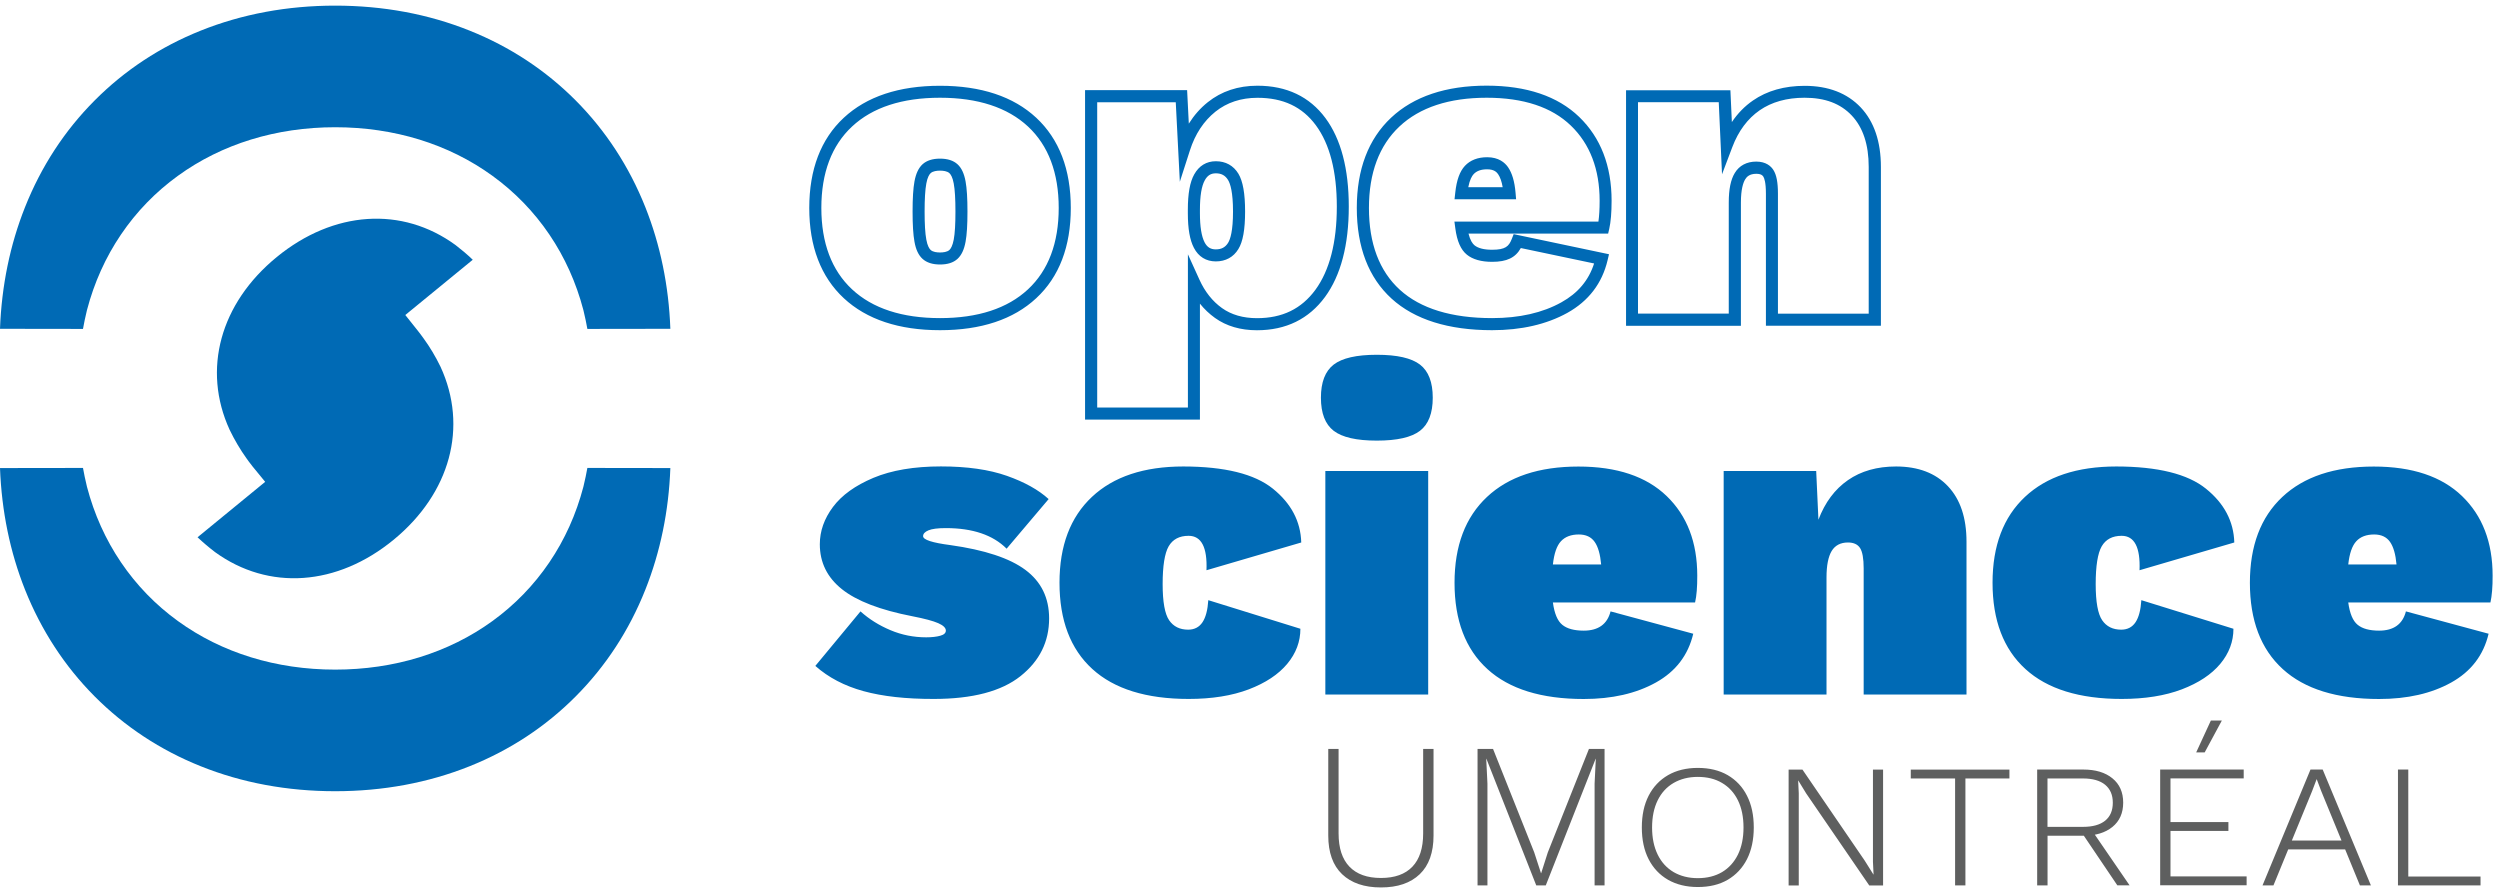 <svg width="210" height="75" viewBox="0 0 210 75" fill="none" xmlns="http://www.w3.org/2000/svg">
<path d="M56.31 39.317L49.339 39.307C49.252 39.797 49.15 40.281 49.033 40.765L49.017 40.832L49.002 40.898C48.4 43.193 47.442 45.325 46.146 47.237C44.851 49.149 43.239 50.812 41.358 52.173C37.676 54.84 33.112 56.248 28.155 56.248C23.198 56.248 18.634 54.84 14.952 52.173C13.07 50.812 11.459 49.149 10.164 47.237C8.868 45.325 7.909 43.193 7.308 40.898L7.292 40.832L7.277 40.765C7.16 40.281 7.058 39.797 6.971 39.307L0 39.317C0.138 42.938 0.841 46.365 2.101 49.532C3.463 52.948 5.431 55.962 7.95 58.497C10.475 61.031 13.468 63.005 16.854 64.361C20.337 65.759 24.136 66.462 28.155 66.462C32.173 66.462 35.978 65.754 39.456 64.361C42.842 63.005 45.84 61.031 48.359 58.497C50.884 55.962 52.852 52.948 54.209 49.532C55.468 46.365 56.177 42.933 56.31 39.317ZM54.209 17.404C52.847 13.987 50.879 10.973 48.359 8.439C45.835 5.905 42.842 3.931 39.456 2.575C35.973 1.177 32.173 0.473 28.155 0.473C24.136 0.473 20.332 1.182 16.854 2.575C13.468 3.931 10.47 5.905 7.95 8.439C5.426 10.973 3.458 13.987 2.101 17.404C0.841 20.566 0.138 23.998 0 27.619L6.971 27.629C7.058 27.139 7.16 26.655 7.277 26.17L7.292 26.104L7.308 26.038C7.909 23.743 8.868 21.611 10.164 19.699C11.459 17.787 13.07 16.124 14.952 14.763C18.634 12.095 23.198 10.688 28.155 10.688C33.112 10.688 37.676 12.095 41.358 14.763C43.239 16.124 44.851 17.787 46.146 19.699C47.442 21.611 48.4 23.743 49.002 26.038L49.017 26.104L49.033 26.17C49.15 26.655 49.252 27.139 49.339 27.629L56.31 27.619C56.177 23.998 55.468 20.571 54.209 17.404ZM37.003 30.806C39.333 35.855 37.829 41.418 33.076 45.33C28.323 49.241 22.571 49.644 18.068 46.38C17.553 45.987 17.058 45.569 16.594 45.131L22.275 40.475L21.209 39.174L21.184 39.139C21.112 39.052 21.046 38.96 20.975 38.868C20.965 38.853 20.954 38.838 20.939 38.822C20.934 38.812 20.924 38.802 20.919 38.797L20.72 38.522C20.179 37.767 19.7 36.956 19.287 36.099C16.971 31.041 18.491 25.482 23.254 21.586C28.022 17.69 33.775 17.307 38.267 20.586C38.772 20.974 39.257 21.382 39.711 21.82L34.045 26.461L35.085 27.767C35.157 27.853 35.228 27.945 35.299 28.042L35.565 28.404C36.1 29.133 36.584 29.944 37.003 30.806Z" fill="#006AB5"/>
<path d="M72.542 58.058C70.941 57.62 69.589 56.911 68.488 55.937L72.282 51.357C73.006 52.01 73.847 52.535 74.796 52.933C75.749 53.336 76.749 53.535 77.8 53.535C78.274 53.535 78.672 53.489 78.983 53.402C79.294 53.316 79.452 53.173 79.452 52.969C79.452 52.744 79.238 52.535 78.814 52.347C78.386 52.158 77.662 51.964 76.637 51.765C73.934 51.24 71.96 50.48 70.721 49.491C69.482 48.502 68.865 47.242 68.865 45.717C68.865 44.616 69.232 43.57 69.972 42.581C70.711 41.592 71.843 40.781 73.368 40.138C74.893 39.501 76.785 39.179 79.039 39.179C81.242 39.179 83.088 39.445 84.577 39.97C86.066 40.495 87.239 41.148 88.085 41.923L84.556 46.089C83.404 44.937 81.701 44.361 79.452 44.361C78.774 44.361 78.289 44.422 77.988 44.549C77.687 44.677 77.54 44.835 77.54 45.039C77.54 45.34 78.304 45.59 79.829 45.788C82.705 46.191 84.811 46.885 86.137 47.874C87.463 48.864 88.126 50.22 88.126 51.949C88.126 53.902 87.326 55.519 85.724 56.794C84.123 58.068 81.696 58.711 78.437 58.711C76.106 58.716 74.143 58.497 72.542 58.058ZM106.918 41.046C108.458 42.285 109.254 43.795 109.305 45.569L101.344 47.9C101.421 45.972 100.916 45.008 99.84 45.008C99.065 45.008 98.509 45.304 98.167 45.891C97.831 46.477 97.662 47.538 97.662 49.062C97.662 50.567 97.846 51.577 98.208 52.102C98.57 52.627 99.101 52.892 99.804 52.892C100.33 52.892 100.732 52.683 101.008 52.27C101.283 51.857 101.446 51.235 101.497 50.414L109.233 52.816C109.233 53.892 108.866 54.876 108.127 55.763C107.387 56.651 106.311 57.365 104.899 57.905C103.486 58.441 101.798 58.711 99.85 58.711C96.296 58.711 93.598 57.875 91.757 56.197C89.916 54.519 88.998 52.102 88.998 48.95C88.998 45.845 89.906 43.443 91.722 41.739C93.537 40.036 96.097 39.184 99.401 39.184C102.869 39.19 105.378 39.807 106.918 41.046ZM112.028 36.186C111.314 35.635 110.957 34.707 110.957 33.407C110.957 32.106 111.314 31.178 112.028 30.627C112.742 30.077 113.951 29.801 115.654 29.801C117.357 29.801 118.566 30.077 119.28 30.627C119.994 31.178 120.351 32.106 120.351 33.407C120.351 34.707 119.994 35.635 119.28 36.186C118.566 36.737 117.357 37.012 115.654 37.012C113.946 37.012 112.742 36.737 112.028 36.186ZM119.968 58.339H111.329V39.562H119.968V58.339ZM142.386 50.608H130.443C130.57 51.536 130.83 52.158 131.233 52.484C131.631 52.811 132.233 52.974 133.033 52.974C134.257 52.974 135.012 52.433 135.287 51.357L142.233 53.234C141.805 55.034 140.764 56.401 139.097 57.329C137.429 58.257 135.41 58.716 133.033 58.716C129.479 58.716 126.781 57.88 124.94 56.202C123.099 54.524 122.181 52.107 122.181 48.955C122.181 45.85 123.089 43.448 124.905 41.745C126.72 40.041 129.28 39.19 132.585 39.19C135.813 39.19 138.286 40.016 139.999 41.668C141.713 43.32 142.57 45.549 142.57 48.354C142.575 49.302 142.514 50.057 142.386 50.608ZM131.121 45.462C130.769 45.84 130.545 46.487 130.443 47.415H134.497C134.42 46.564 134.242 45.931 133.951 45.518C133.661 45.105 133.217 44.896 132.62 44.896C131.973 44.896 131.473 45.085 131.121 45.462ZM163.626 40.842C164.666 41.943 165.186 43.494 165.186 45.498V58.339H156.548V47.747C156.548 46.921 156.446 46.349 156.247 46.038C156.048 45.727 155.706 45.569 155.232 45.569C154.605 45.569 154.151 45.809 153.86 46.283C153.575 46.758 153.427 47.497 153.427 48.502V58.339H144.788V39.562H152.56L152.748 43.657C153.299 42.203 154.125 41.097 155.227 40.332C156.328 39.567 157.68 39.184 159.281 39.184C161.137 39.19 162.586 39.74 163.626 40.842ZM185.294 41.046C186.834 42.285 187.63 43.795 187.681 45.569L179.72 47.9C179.797 45.972 179.292 45.008 178.216 45.008C177.441 45.008 176.885 45.304 176.543 45.891C176.207 46.477 176.038 47.538 176.038 49.062C176.038 50.567 176.222 51.577 176.584 52.102C176.946 52.627 177.476 52.892 178.18 52.892C178.705 52.892 179.108 52.683 179.384 52.27C179.659 51.857 179.822 51.235 179.873 50.414L187.609 52.816C187.609 53.892 187.242 54.876 186.503 55.763C185.763 56.651 184.687 57.365 183.275 57.905C181.862 58.441 180.174 58.711 178.226 58.711C174.672 58.711 171.974 57.875 170.133 56.197C168.292 54.519 167.374 52.102 167.374 48.95C167.374 45.845 168.282 43.443 170.097 41.739C171.913 40.036 174.473 39.184 177.777 39.184C181.245 39.19 183.754 39.807 185.294 41.046ZM209.196 50.608H197.253C197.38 51.536 197.64 52.158 198.043 52.484C198.441 52.811 199.043 52.974 199.843 52.974C201.067 52.974 201.822 52.433 202.097 51.357L209.043 53.234C208.615 55.034 207.574 56.401 205.907 57.329C204.239 58.257 202.22 58.716 199.843 58.716C196.289 58.716 193.591 57.88 191.75 56.202C189.909 54.524 188.991 52.107 188.991 48.955C188.991 45.85 189.899 43.448 191.714 41.745C193.53 40.041 196.09 39.19 199.394 39.19C202.623 39.19 205.096 40.016 206.809 41.668C208.523 43.32 209.38 45.549 209.38 48.354C209.385 49.302 209.318 50.057 209.196 50.608ZM197.931 45.462C197.579 45.84 197.355 46.487 197.253 47.415H201.307C201.23 46.564 201.052 45.931 200.761 45.518C200.47 45.105 200.027 44.896 199.43 44.896C198.777 44.896 198.278 45.085 197.931 45.462Z" fill="#006AB5"/>
<path d="M78.962 22.218C78.335 22.218 77.84 22.06 77.499 21.749C77.157 21.443 76.933 20.969 76.815 20.301C76.708 19.719 76.657 18.888 76.657 17.771C76.657 16.654 76.708 15.823 76.815 15.242C76.938 14.574 77.162 14.1 77.499 13.794C77.845 13.483 78.335 13.325 78.962 13.325C79.59 13.325 80.084 13.483 80.426 13.794C80.767 14.1 80.987 14.574 81.109 15.242C81.216 15.828 81.267 16.66 81.267 17.771C81.267 18.888 81.216 19.714 81.109 20.301C80.987 20.974 80.762 21.443 80.426 21.749C80.079 22.065 79.59 22.218 78.962 22.218ZM78.962 14.334C78.707 14.334 78.366 14.37 78.177 14.543C78.065 14.645 77.907 14.88 77.81 15.42C77.713 15.941 77.667 16.731 77.667 17.771C77.667 18.812 77.713 19.607 77.81 20.122C77.907 20.663 78.065 20.897 78.177 20.999C78.366 21.173 78.712 21.208 78.962 21.208C79.217 21.208 79.559 21.173 79.748 20.999C79.86 20.897 80.013 20.663 80.115 20.122C80.212 19.602 80.257 18.812 80.257 17.771C80.257 16.731 80.212 15.941 80.115 15.42C80.018 14.88 79.86 14.645 79.748 14.543C79.559 14.37 79.217 14.334 78.962 14.334ZM102.13 21.958C101.314 21.958 100.676 21.565 100.289 20.821C99.947 20.168 99.779 19.22 99.779 17.919V17.618C99.779 16.267 99.952 15.293 100.314 14.65C100.717 13.926 101.344 13.544 102.13 13.544C102.956 13.544 103.609 13.906 104.027 14.594C104.404 15.222 104.588 16.257 104.588 17.766C104.588 19.276 104.404 20.311 104.022 20.923C103.609 21.601 102.951 21.958 102.13 21.958ZM102.13 14.559C101.712 14.559 101.426 14.737 101.202 15.145C100.931 15.63 100.794 16.461 100.794 17.623V17.924C100.794 19.036 100.926 19.857 101.186 20.357C101.4 20.765 101.691 20.948 102.125 20.948C102.599 20.948 102.925 20.775 103.16 20.398C103.349 20.092 103.573 19.393 103.573 17.771C103.573 16.15 103.349 15.436 103.16 15.125C102.925 14.737 102.599 14.559 102.13 14.559ZM127.352 16.736H122.181L122.243 16.175C122.355 15.13 122.62 14.395 123.053 13.931C123.502 13.452 124.134 13.207 124.925 13.207C125.889 13.207 126.409 13.661 126.674 14.043C127.016 14.538 127.225 15.237 127.306 16.185L127.352 16.736ZM123.334 15.726H126.225C126.144 15.247 126.011 14.875 125.838 14.625C125.715 14.451 125.491 14.222 124.92 14.222C124.41 14.222 124.043 14.355 123.788 14.625C123.64 14.783 123.456 15.099 123.334 15.726ZM78.962 27.736C75.515 27.736 72.797 26.833 70.879 25.048C68.952 23.253 67.978 20.704 67.978 17.47C67.978 14.232 68.952 11.682 70.879 9.892C72.797 8.108 75.515 7.205 78.962 7.205C82.409 7.205 85.128 8.108 87.045 9.892C88.973 11.688 89.947 14.237 89.947 17.47C89.947 20.709 88.973 23.259 87.045 25.048C85.128 26.833 82.409 27.736 78.962 27.736ZM78.962 8.21C75.78 8.21 73.296 9.02 71.573 10.627C69.859 12.223 68.993 14.523 68.993 17.465C68.993 20.408 69.859 22.708 71.573 24.304C73.296 25.91 75.78 26.721 78.962 26.721C82.144 26.721 84.628 25.91 86.352 24.304C88.065 22.708 88.932 20.408 88.932 17.465C88.932 14.523 88.065 12.223 86.352 10.627C84.628 9.025 82.144 8.21 78.962 8.21ZM100.794 35.248H91.145V7.572H99.718L99.86 10.387C100.299 9.688 100.829 9.082 101.451 8.587C102.604 7.664 104.006 7.2 105.618 7.2C108.081 7.2 110.003 8.118 111.34 9.923C112.64 11.682 113.298 14.181 113.298 17.358C113.298 20.581 112.625 23.136 111.304 24.941C109.942 26.798 108.02 27.741 105.582 27.741C104.205 27.741 103.017 27.394 102.058 26.706C101.589 26.369 101.166 25.971 100.794 25.507V35.248ZM92.16 34.233H99.784V21.361L100.753 23.493C101.212 24.508 101.854 25.314 102.65 25.88C103.435 26.441 104.425 26.726 105.587 26.726C107.714 26.726 109.315 25.946 110.493 24.345C111.686 22.713 112.293 20.362 112.293 17.358C112.293 14.406 111.702 12.106 110.534 10.525C109.386 8.969 107.78 8.215 105.628 8.215C104.251 8.215 103.063 8.607 102.094 9.382C101.115 10.168 100.391 11.259 99.952 12.636L99.106 15.267L98.764 8.592H92.165V34.233H92.16ZM125.333 27.736C121.666 27.736 118.826 26.843 116.898 25.089C114.955 23.32 113.971 20.755 113.971 17.465C113.971 14.232 114.94 11.682 116.852 9.887C118.754 8.102 121.457 7.195 124.879 7.195C128.229 7.195 130.84 8.077 132.646 9.816C134.456 11.56 135.374 13.931 135.374 16.864C135.374 17.863 135.308 18.633 135.175 19.23L135.083 19.622H123.354C123.497 20.199 123.696 20.469 123.854 20.602C124.16 20.852 124.66 20.979 125.338 20.979C126.45 20.979 126.745 20.698 126.99 20.071L127.148 19.668L135.155 21.356L135.037 21.861C134.578 23.799 133.441 25.288 131.656 26.282C129.912 27.246 127.791 27.736 125.333 27.736ZM124.884 8.21C121.727 8.21 119.259 9.02 117.551 10.627C115.853 12.223 114.991 14.523 114.991 17.465C114.991 20.459 115.863 22.769 117.587 24.34C119.32 25.921 121.931 26.721 125.338 26.721C127.618 26.721 129.576 26.277 131.157 25.395C132.544 24.625 133.451 23.549 133.905 22.131L127.75 20.836C127.296 21.652 126.567 21.994 125.338 21.994C124.42 21.994 123.706 21.79 123.217 21.392C122.707 20.979 122.39 20.26 122.248 19.189L122.171 18.613H134.267C134.334 18.149 134.369 17.562 134.369 16.869C134.369 14.222 133.559 12.095 131.952 10.55C130.341 8.995 127.964 8.21 124.884 8.21ZM157.986 27.359H148.337V16.267C148.337 15.318 148.2 14.961 148.118 14.834C148.077 14.768 147.965 14.599 147.531 14.599C146.945 14.599 146.716 14.864 146.593 15.069C146.43 15.339 146.236 15.895 146.236 17.022V27.369H136.588V7.582H145.354L145.476 10.255C145.966 9.525 146.557 8.918 147.246 8.444C148.429 7.623 149.893 7.21 151.591 7.21C153.58 7.21 155.16 7.822 156.298 9.02C157.425 10.214 157.996 11.897 157.996 14.023V27.359H157.986ZM149.347 26.349H156.971V14.013C156.971 12.152 156.491 10.703 155.548 9.704C154.6 8.699 153.304 8.21 151.581 8.21C150.091 8.21 148.822 8.567 147.812 9.265C146.802 9.964 146.027 11.004 145.517 12.35L144.65 14.64L144.375 8.582H137.592V26.344H145.216V17.012C145.216 15.905 145.379 15.094 145.721 14.533C146.098 13.906 146.726 13.574 147.526 13.574C148.342 13.574 148.76 13.957 148.964 14.278C149.225 14.686 149.347 15.313 149.347 16.262V26.349Z" fill="#006AB5"/>
<path d="M120.417 62.908V70.185C120.417 71.608 120.029 72.694 119.259 73.433C118.489 74.173 117.403 74.545 116.001 74.545C114.598 74.545 113.512 74.173 112.737 73.433C111.962 72.694 111.574 71.608 111.574 70.185V62.908H112.441V70.012C112.441 71.241 112.747 72.169 113.354 72.801C113.961 73.433 114.843 73.75 116.001 73.75C117.158 73.75 118.041 73.433 118.642 72.801C119.244 72.169 119.545 71.241 119.545 70.012V62.908H120.417ZM134.783 62.908V74.372H133.946V65.825L134.048 63.739H134.033L129.846 74.372H129.045L124.859 63.739H124.843L124.945 65.825V74.372H124.114V62.908H125.415L128.872 71.593L129.443 73.347H129.459L130.014 71.608L133.472 62.908H134.783ZM142.615 74.51C141.657 74.51 140.82 74.305 140.117 73.903C139.408 73.495 138.867 72.918 138.485 72.174C138.102 71.429 137.914 70.537 137.914 69.507C137.914 68.477 138.102 67.589 138.485 66.84C138.867 66.095 139.413 65.519 140.117 65.111C140.82 64.708 141.657 64.504 142.615 64.504C143.59 64.504 144.426 64.708 145.125 65.111C145.823 65.519 146.369 66.09 146.746 66.84C147.129 67.584 147.317 68.477 147.317 69.507C147.317 70.537 147.124 71.424 146.746 72.174C146.364 72.918 145.823 73.495 145.125 73.903C144.426 74.311 143.59 74.51 142.615 74.51ZM142.615 73.765C143.401 73.765 144.084 73.592 144.655 73.255C145.226 72.913 145.67 72.424 145.986 71.786C146.297 71.149 146.455 70.389 146.455 69.512C146.455 68.619 146.297 67.86 145.986 67.227C145.675 66.595 145.232 66.11 144.655 65.769C144.084 65.427 143.401 65.259 142.615 65.259C141.84 65.259 141.162 65.432 140.581 65.769C139.999 66.11 139.556 66.595 139.245 67.227C138.934 67.86 138.775 68.619 138.775 69.512C138.775 70.394 138.934 71.149 139.245 71.786C139.556 72.424 140.004 72.913 140.581 73.255C141.162 73.592 141.84 73.765 142.615 73.765ZM158.179 64.647V74.377H157.017L151.718 66.646L151.06 65.57H151.045L151.096 66.631V74.377H150.244V64.647H151.407L156.634 72.291L157.364 73.454H157.379L157.328 72.393V64.647H158.179ZM168.792 64.647V65.391H160.505V64.647H168.792ZM165.095 64.973V74.372H164.228V64.973H165.095ZM171.122 74.372V64.642H174.998C176.028 64.642 176.844 64.886 177.446 65.381C178.048 65.871 178.348 66.554 178.348 67.421C178.348 68.288 178.048 68.971 177.446 69.461C176.844 69.95 176.028 70.2 174.998 70.2H171.994V74.372H171.122ZM171.989 69.456H174.978C175.788 69.456 176.405 69.282 176.834 68.936C177.262 68.589 177.476 68.084 177.476 67.426C177.476 66.778 177.262 66.279 176.834 65.922C176.405 65.57 175.783 65.391 174.978 65.391H171.989V69.456ZM177.859 74.372L174.891 69.976L175.62 69.609L178.884 74.367H177.859V74.372ZM181.454 74.372V64.642H188.471V65.386H182.321V69.053H187.186V69.797H182.321V73.617H188.716V74.362H181.454V74.372ZM185.712 60.526H186.635L185.192 63.204H184.478L185.712 60.526ZM190.052 74.372L194.081 64.642H195.106L199.155 74.372H198.232L194.983 66.452L194.601 65.442L194.218 66.452L190.97 74.372H190.052ZM191.878 71.348V70.603H197.314V71.348H191.878ZM202.301 73.627H208.365V74.372H201.429V64.642H202.296V73.627H202.301Z" fill="#5E5F5F"/>
</svg>
